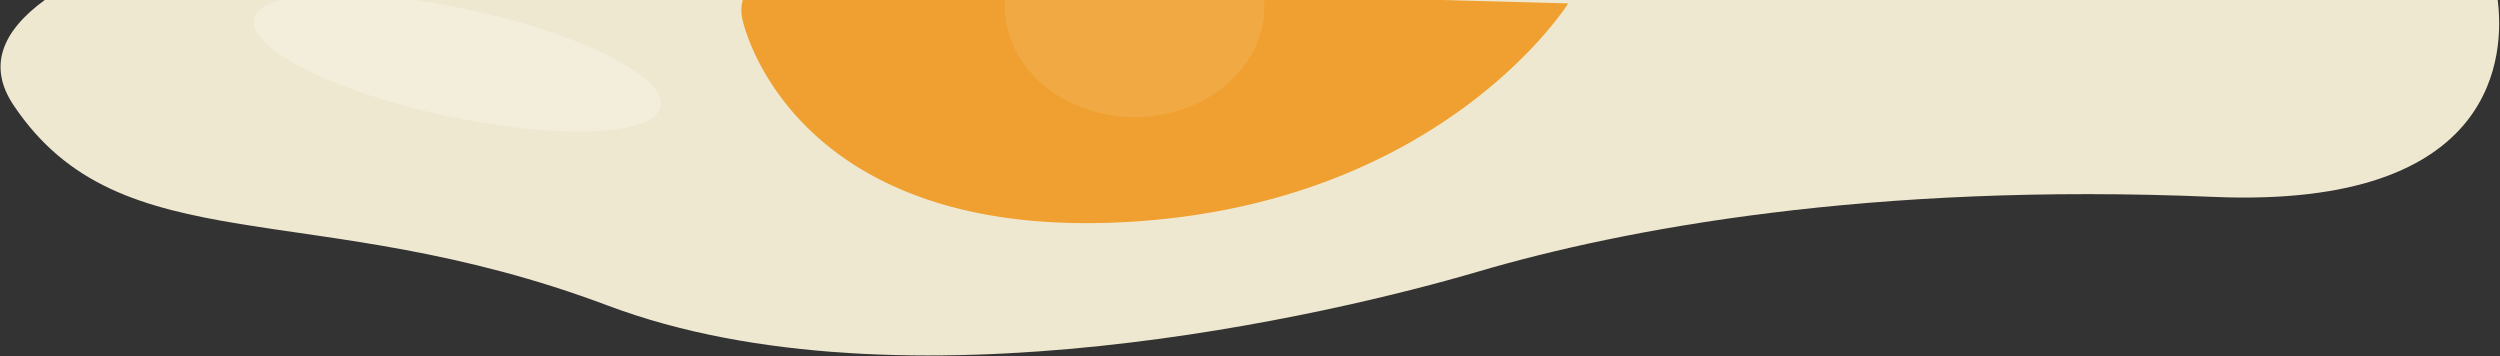 <svg id="egg" xmlns="http://www.w3.org/2000/svg" width="514.666" height="73.374" viewBox="0 0 1473 210">
  <rect x="0" y="0" width="1473" height="210" fill="#333333" stroke="none"/>
<defs>
    <style>
      .cls-1 {
        fill: #efe8d0;
      }

      .cls-1, .cls-2, .cls-3, .cls-4 {
        fill-rule: evenodd;
      }

      .cls-2 {
        fill: #efa030;
      }

      .cls-3, .cls-4 {
        fill: #fff;
      }

      .cls-3 {
        opacity: 0.1;
      }

      .cls-4 {
        opacity: 0.23;
      }
    </style>
  </defs>
  <path class="cls-1" d="M1471.63,0c3.84,29.841,2.43,123.266-167.63,116-202.15-8.637-348.31,19.062-433,44s-339.255,85.419-513,20S71.461,156.741,8,62C-7.459,38.922,1.314,18.32,26.366,0H1471.63Z"/>
  <path class="cls-2" d="M924,2S849.071,122.017,660,131,438.411,20.135,437,9a24.1,24.1,0,0,1,.617-9H850Z"/>
  <path class="cls-3" d="M745,3.5C745,39.675,710.75,69,668.5,69S592,39.675,592,3.5q0-1.761.109-3.5H744.891Q745,1.739,745,3.5Z"/>
  <path class="cls-4" d="M276.231,5.716C342.372,19.947,392.977,45.49,389.259,62.768s-60.349,19.748-126.49,5.516S146.023,28.51,149.741,11.232c1.076-5,6.592-8.759,15.482-11.232h79.032C254.519,1.451,265.242,3.352,276.231,5.716Z"/>
</svg>
